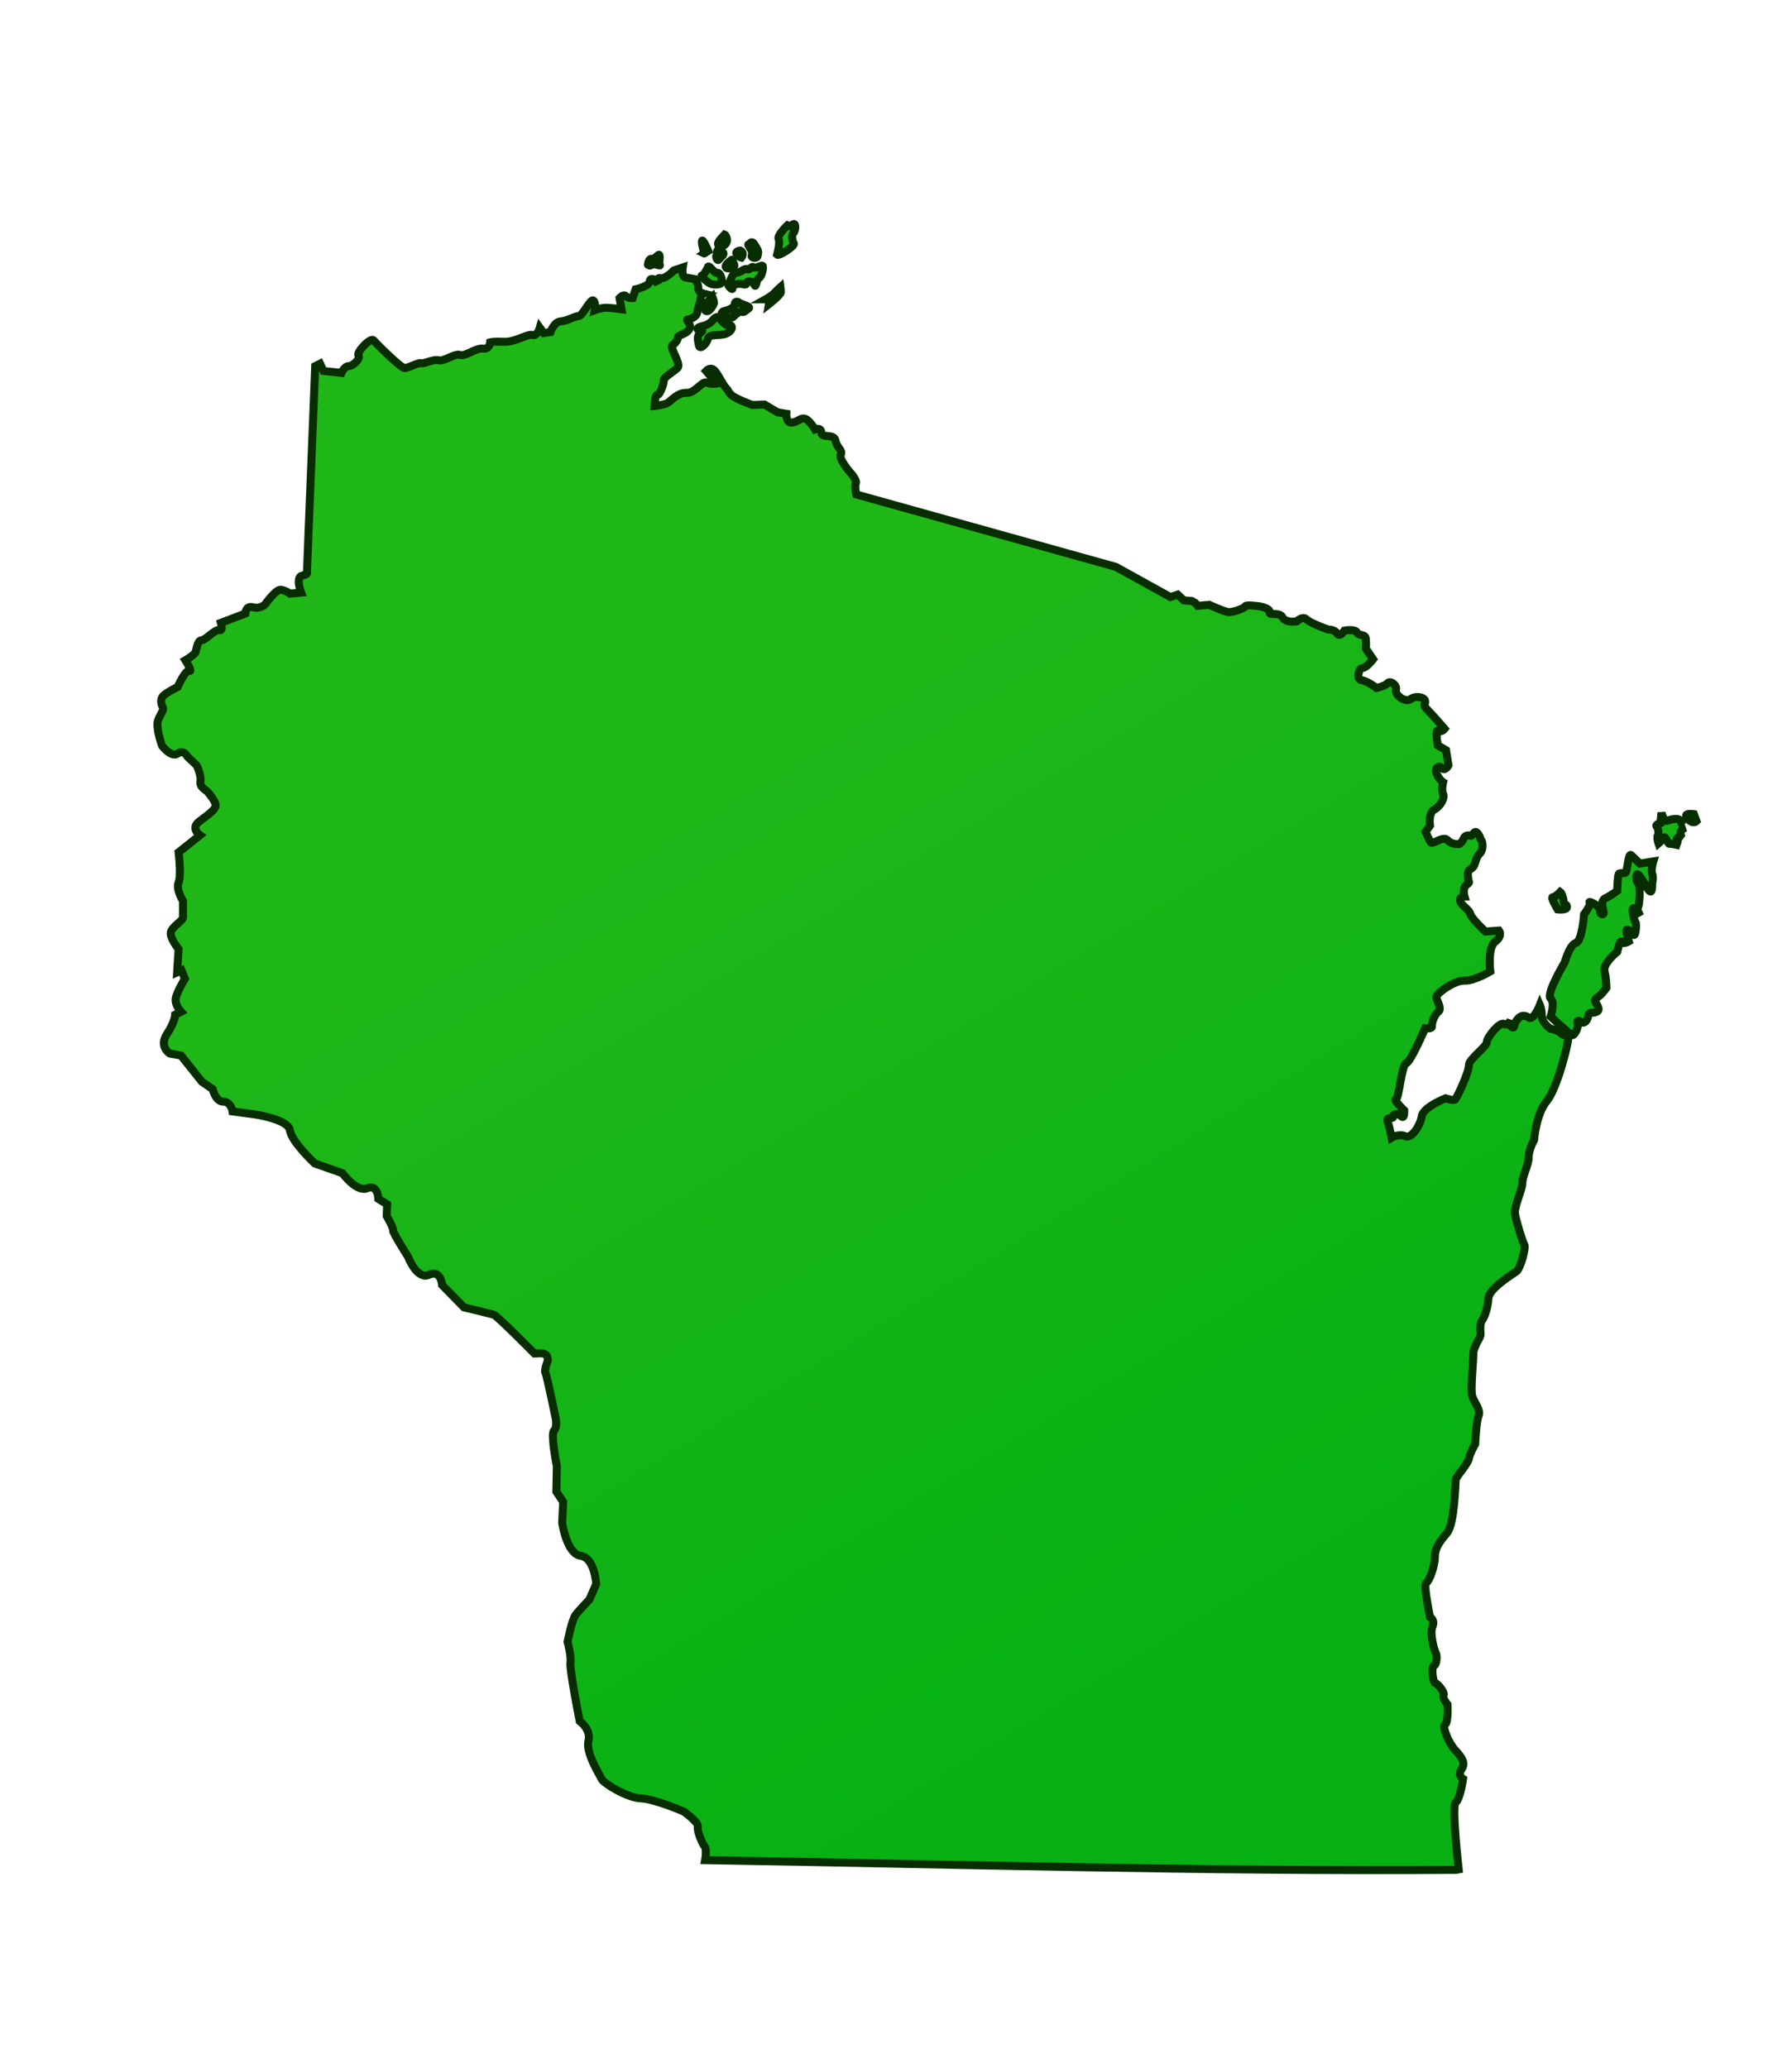 <?xml version="1.0" encoding="UTF-8" standalone="no"?>
<!-- Created with Inkscape (http://www.inkscape.org/) -->
<svg
   xmlns:svg="http://www.w3.org/2000/svg"
   xmlns="http://www.w3.org/2000/svg"
   xmlns:xlink="http://www.w3.org/1999/xlink"
   version="1.0"
   width="780"
   height="900"
   id="svg2">
  <defs
     id="defs4">
    <linearGradient
       id="linearGradient9119">
      <stop
         style="stop-color:#07b114;stop-opacity:1"
         offset="0"
         id="stop9121" />
      <stop
         style="stop-color:#20b718;stop-opacity:1"
         offset="1"
         id="stop9123" />
    </linearGradient>
    <linearGradient
       x1="572.862"
       y1="738.728"
       x2="284.631"
       y2="392.064"
       id="linearGradient9125"
       xlink:href="#linearGradient9119"
       gradientUnits="userSpaceOnUse" />
    <linearGradient
       x1="572.862"
       y1="738.728"
       x2="284.631"
       y2="392.064"
       id="linearGradient9127"
       xlink:href="#linearGradient9119"
       gradientUnits="userSpaceOnUse" />
    <linearGradient
       x1="572.862"
       y1="738.728"
       x2="284.631"
       y2="392.064"
       id="linearGradient9129"
       xlink:href="#linearGradient9119"
       gradientUnits="userSpaceOnUse" />
    <linearGradient
       x1="572.862"
       y1="738.728"
       x2="284.631"
       y2="392.064"
       id="linearGradient9131"
       xlink:href="#linearGradient9119"
       gradientUnits="userSpaceOnUse" />
    <linearGradient
       x1="572.862"
       y1="738.728"
       x2="284.631"
       y2="392.064"
       id="linearGradient9133"
       xlink:href="#linearGradient9119"
       gradientUnits="userSpaceOnUse" />
    <linearGradient
       x1="572.862"
       y1="738.728"
       x2="284.631"
       y2="392.064"
       id="linearGradient9135"
       xlink:href="#linearGradient9119"
       gradientUnits="userSpaceOnUse" />
    <linearGradient
       x1="572.862"
       y1="738.728"
       x2="284.631"
       y2="392.064"
       id="linearGradient9137"
       xlink:href="#linearGradient9119"
       gradientUnits="userSpaceOnUse" />
    <linearGradient
       x1="572.862"
       y1="738.728"
       x2="284.631"
       y2="392.064"
       id="linearGradient9139"
       xlink:href="#linearGradient9119"
       gradientUnits="userSpaceOnUse" />
    <linearGradient
       x1="572.862"
       y1="738.728"
       x2="284.631"
       y2="392.064"
       id="linearGradient9141"
       xlink:href="#linearGradient9119"
       gradientUnits="userSpaceOnUse" />
    <linearGradient
       x1="572.862"
       y1="738.728"
       x2="284.631"
       y2="392.064"
       id="linearGradient9143"
       xlink:href="#linearGradient9119"
       gradientUnits="userSpaceOnUse" />
    <linearGradient
       x1="572.862"
       y1="738.728"
       x2="284.631"
       y2="392.064"
       id="linearGradient9145"
       xlink:href="#linearGradient9119"
       gradientUnits="userSpaceOnUse" />
    <linearGradient
       x1="572.862"
       y1="738.728"
       x2="284.631"
       y2="392.064"
       id="linearGradient9147"
       xlink:href="#linearGradient9119"
       gradientUnits="userSpaceOnUse" />
    <linearGradient
       x1="572.862"
       y1="738.728"
       x2="284.631"
       y2="392.064"
       id="linearGradient9149"
       xlink:href="#linearGradient9119"
       gradientUnits="userSpaceOnUse" />
    <linearGradient
       x1="572.862"
       y1="738.728"
       x2="284.631"
       y2="392.064"
       id="linearGradient9151"
       xlink:href="#linearGradient9119"
       gradientUnits="userSpaceOnUse" />
    <linearGradient
       x1="572.862"
       y1="738.728"
       x2="284.631"
       y2="392.064"
       id="linearGradient9153"
       xlink:href="#linearGradient9119"
       gradientUnits="userSpaceOnUse" />
    <linearGradient
       x1="572.862"
       y1="738.728"
       x2="284.631"
       y2="392.064"
       id="linearGradient9155"
       xlink:href="#linearGradient9119"
       gradientUnits="userSpaceOnUse" />
    <linearGradient
       x1="572.862"
       y1="738.728"
       x2="284.631"
       y2="392.064"
       id="linearGradient9157"
       xlink:href="#linearGradient9119"
       gradientUnits="userSpaceOnUse" />
    <linearGradient
       x1="572.862"
       y1="738.728"
       x2="284.631"
       y2="392.064"
       id="linearGradient9159"
       xlink:href="#linearGradient9119"
       gradientUnits="userSpaceOnUse" />
    <linearGradient
       x1="517.658"
       y1="718.283"
       x2="280.542"
       y2="328.682"
       id="linearGradient9161"
       xlink:href="#linearGradient9119"
       gradientUnits="userSpaceOnUse" />
  </defs>
  <g
     id="layer1">
    <path
       d="M 306.914,809.649 C 306.914,809.649 307.761,804.994 306.703,803.724 C 305.645,802.454 303.317,796.952 303.74,795.048 C 304.163,793.143 297.603,788.488 297.603,788.488 C 297.603,788.488 284.906,782.986 278.981,782.774 C 273.056,782.562 262.687,776.214 261.84,774.309 C 260.994,772.405 254.857,762.882 256.126,757.803 C 257.396,752.724 252.317,749.127 252.317,749.127 C 252.317,749.127 247.873,726.907 248.297,723.733 C 248.72,720.559 247.027,714.634 247.027,714.634 C 247.027,714.634 248.932,704.899 250.624,702.783 C 252.317,700.667 256.55,696.223 256.55,696.223 L 259.512,689.451 C 259.512,689.451 258.877,678.024 252.741,677.178 C 246.604,676.331 244.699,662.788 244.699,662.788 L 245.122,653.688 L 242.16,649.244 L 242.371,638.24 C 242.371,638.24 239.62,624.274 241.102,622.792 C 242.583,621.311 241.948,617.713 241.948,617.713 C 241.948,617.713 238.034,598.546 237.399,597.488 C 236.765,596.43 238.454,592.217 238.454,592.217 C 238.459,588.058 235.094,589.194 232.637,589.145 C 232.637,589.145 216.343,572.639 214.861,572.216 C 213.38,571.793 201.953,569.042 201.953,569.042 L 192.43,559.308 C 192.43,559.308 192.007,552.536 186.716,554.864 C 181.426,557.191 177.617,547.034 177.617,547.034 C 177.617,547.034 170.845,536.453 171.057,535.395 C 171.268,534.337 168.306,529.258 168.306,529.258 L 168.517,524.179 L 164.708,521.851 C 164.708,521.851 164.497,515.291 159.841,517.196 C 155.186,519.1 149.049,510.636 149.049,510.636 L 136.987,506.404 C 136.987,506.404 126.829,496.881 126.194,492.014 C 125.559,487.146 110.746,485.03 110.746,485.03 L 101.224,483.761 C 101.224,483.761 100.589,479.528 97.203,479.528 C 93.817,479.528 92.547,474.026 92.547,474.026 L 87.892,470.852 L 78.792,459.425 L 73.925,458.578 C 73.925,458.578 69.058,455.616 72.655,450.114 C 76.253,444.612 76.253,441.649 76.253,441.649 L 78.792,440.379 C 78.792,440.379 76.041,437.417 76.465,434.666 C 76.888,431.915 80.485,425.989 80.485,425.989 L 79.004,422.392 L 77.099,423.238 L 77.734,413.081 C 77.734,413.081 73.925,408.425 74.348,405.886 C 74.772,403.347 79.639,400.807 79.639,399.326 C 79.639,397.845 79.639,392.131 79.639,392.131 C 79.639,392.131 76.465,387.052 77.734,384.09 C 79.004,381.127 77.734,370.969 77.734,370.969 L 87.045,363.563 C 87.045,363.563 82.813,360.6 86.622,357.638 C 90.431,354.675 94.452,352.136 93.817,350.019 C 93.182,347.903 91.066,345.575 90.431,344.729 C 89.796,343.882 86.834,342.824 87.257,340.073 C 87.68,337.322 85.564,333.09 85.564,333.09 L 81.543,329.281 C 81.543,329.281 80.062,326.107 77.311,328.011 C 74.56,329.916 70.539,324.625 70.539,324.625 C 70.539,324.625 67.577,316.584 68.846,313.41 C 70.116,310.236 71.386,308.966 70.962,308.119 C 70.539,307.273 69.481,304.945 70.751,303.252 C 72.021,301.559 77.311,299.02 77.311,299.02 C 77.311,299.02 80.697,291.402 82.39,292.037 C 84.083,292.671 80.697,287.381 80.697,287.381 C 80.697,287.381 84.718,285.053 85.141,283.784 C 85.564,282.514 85.987,278.705 87.68,278.705 C 89.373,278.705 93.817,273.626 95.51,274.261 C 97.203,274.896 96.145,271.087 96.145,271.087 L 106.726,267.066 C 106.726,267.066 106.937,263.468 110.111,264.315 C 113.286,265.161 115.402,263.045 115.402,263.045 C 115.402,263.045 120.057,256.485 122.174,256.697 C 124.29,256.908 126.194,258.39 126.194,258.39 L 131.061,257.966 C 131.061,257.966 128.522,251.195 131.485,250.56 C 134.447,249.925 133.601,249.079 133.601,249.079 L 137.198,159.353 L 139.314,158.295 L 140.796,161.47 L 148.626,162.316 C 148.626,162.316 149.895,159.353 151.8,159.353 C 153.704,159.353 157.09,155.968 156.032,154.698 C 154.974,153.428 161.322,146.656 162.592,148.138 C 163.862,149.619 174.443,160.2 176.136,160.2 C 177.829,160.2 182.061,157.661 183.331,158.084 C 184.6,158.507 188.621,156.179 190.949,156.814 C 193.276,157.449 198.144,153.64 200.26,154.486 C 202.376,155.333 207.243,151.312 210.206,151.735 C 213.168,152.158 213.38,148.984 213.38,148.984 C 213.38,148.984 214.861,148.561 219.517,148.773 C 224.172,148.984 229.674,145.175 231.791,145.81 C 233.907,146.445 234.965,142.636 234.965,142.636 L 236.658,144.964 L 239.62,144.54 C 239.62,144.54 241.102,140.096 244.064,139.885 C 247.027,139.673 250.201,137.557 251.894,137.557 C 253.587,137.557 256.973,129.939 258.243,130.785 C 259.512,131.632 258.877,135.018 258.877,135.018 C 258.877,135.018 261.628,133.96 263.745,133.96 C 265.861,133.96 270.516,134.594 270.516,134.594 L 269.67,129.727 C 269.67,129.727 271.363,127.823 272.421,128.881 C 273.479,129.939 275.384,129.727 275.384,129.727 L 276.653,125.918 C 276.653,125.918 282.578,124.648 282.79,122.532 C 283.002,120.416 285.118,121.897 285.118,121.897 L 286.361,123.64 C 286.361,123.64 285.653,120.502 287.446,121.051 C 289.509,121.683 293.371,117.665 293.371,117.665 L 297.18,116.395 C 297.18,116.395 296.545,120.628 298.45,120.839 C 300.354,121.051 302.47,121.474 302.47,121.474 C 302.47,121.474 304.163,123.802 303.952,125.495 C 303.74,127.188 306.279,127.823 306.279,127.823 C 306.279,127.823 305.01,128.246 305.01,129.727 C 305.01,131.209 303.74,133.748 303.528,135.864 C 303.317,137.98 300.354,139.038 299.296,139.038 C 298.238,139.038 301.412,141.366 299.931,143.482 C 298.45,145.598 295.064,145.81 295.064,146.868 C 295.064,147.926 294.217,149.196 292.736,150.254 C 291.255,151.312 296.757,158.507 294.852,160.2 C 292.948,161.893 288.715,164.432 288.927,165.49 C 289.139,166.548 287.234,172.05 286.176,171.839 C 285.118,171.627 284.906,176.706 284.906,176.706 C 284.906,176.706 289.35,176.283 290.831,175.225 C 292.313,174.167 295.275,170.781 298.873,170.992 C 302.47,171.204 305.645,165.702 307.549,166.548 C 309.454,167.395 311.993,166.972 311.993,166.972 L 307.338,161.47 C 307.338,161.47 309.454,159.142 311.358,161.681 C 313.263,164.221 314.744,167.606 316.014,168.876 C 317.283,170.146 316.86,170.781 318.765,172.262 C 320.669,173.743 327.441,176.283 327.441,176.283 L 332.731,176.071 L 338.445,179.457 L 342.254,180.092 C 342.254,180.092 342.043,184.536 345.005,183.901 C 347.968,183.266 348.391,181.785 350.296,182.208 C 352.2,182.631 354.739,186.863 354.739,186.863 C 354.739,186.863 357.49,185.805 357.49,188.345 C 357.49,190.884 362.992,188.556 363.627,191.731 C 364.262,194.905 367.013,196.175 365.955,197.868 C 364.897,199.56 369.764,205.274 369.764,205.274 C 369.764,205.274 373.15,208.872 372.515,210.353 C 371.88,211.834 372.727,215.22 372.727,215.22 L 485.73,246.751 L 509.431,259.871 L 512.605,258.813 L 515.356,261.352 L 518.742,261.564 L 520.223,262.41 L 521.281,263.68 L 526.36,263.257 C 526.36,263.257 533.132,266.431 535.036,266.431 C 536.941,266.431 541.808,264.738 542.02,263.892 C 542.231,263.045 548.156,263.892 548.156,263.892 C 548.156,263.892 553.024,264.738 552.6,266.431 C 552.177,268.124 557.044,266.219 558.314,268.759 C 559.584,271.298 564.451,270.452 564.451,270.452 C 564.451,270.452 566.99,267.912 568.683,269.605 C 570.376,271.298 578.206,274.049 578.206,274.049 C 578.206,274.049 580.745,273.838 582.015,275.742 C 583.285,277.647 585.189,274.472 585.189,274.472 C 585.189,274.472 589.845,273.626 590.691,275.319 C 591.538,277.012 594.289,275.742 594.5,278.07 C 594.712,280.398 594.5,282.302 594.5,282.302 L 597.675,286.958 C 597.675,286.958 594.712,290.767 593.019,290.767 C 591.326,290.767 590.268,295.846 592.596,296.057 C 594.924,296.269 599.156,299.443 599.156,299.443 C 599.156,299.443 602.965,298.597 604.023,297.327 C 605.081,296.057 608.255,298.173 607.62,300.29 C 606.986,302.406 611.641,306.003 613.969,304.31 C 616.297,302.617 620.106,303.464 620.317,305.157 C 620.529,306.85 619.048,306.638 621.164,308.754 C 623.28,310.87 628.782,317.219 628.782,317.219 C 628.782,317.219 627.512,318.912 626.031,318.065 C 624.55,317.219 625.819,324.414 625.819,324.414 L 629.417,326.53 L 630.475,333.09 C 630.475,333.09 628.994,335.841 627.724,334.36 C 626.454,332.878 624.127,334.148 625.396,336.899 C 626.666,339.65 628.147,340.497 628.147,340.497 C 628.147,340.497 627.301,343.882 628.147,345.575 C 628.994,347.268 627.089,350.866 624.338,352.347 C 621.587,353.828 622.434,359.33 622.434,359.33 L 620.529,362.081 C 620.529,362.081 621.799,365.044 622.645,366.525 C 623.492,368.007 628.147,363.563 630.052,365.679 C 631.956,367.795 635.131,367.372 635.131,367.372 C 635.131,367.372 636.4,366.737 637.035,365.044 C 637.67,363.351 639.363,363.563 640.209,363.774 C 641.056,363.986 641.691,360.812 643.172,362.716 C 644.653,364.621 643.807,364.409 644.653,365.467 C 645.5,366.525 645.711,370.123 644.018,371.604 C 642.326,373.086 642.326,376.048 641.267,377.318 C 640.209,378.588 638.728,378.164 638.94,381.339 C 639.151,384.513 640.209,383.666 638.305,385.148 C 636.4,386.629 637.458,390.226 637.458,390.226 C 637.458,390.226 635.131,390.226 635.554,392.131 C 635.977,394.035 639.574,395.94 639.998,397.845 C 640.421,399.749 646.558,405.463 646.558,405.463 L 652.483,405.039 C 652.483,405.039 654.176,407.367 650.79,409.907 C 647.404,412.446 648.674,422.815 648.674,422.815 C 648.674,422.815 641.691,427.048 637.458,426.836 C 633.226,426.624 624.761,432.55 625.185,434.243 C 625.608,435.935 627.724,439.11 626.031,440.379 C 624.338,441.649 623.068,445.458 623.28,446.728 C 623.492,447.998 620.317,447.574 620.317,447.574 C 620.317,447.574 613.969,462.387 612.064,462.811 C 610.16,463.234 608.89,478.259 607.62,478.47 C 606.351,478.682 611.218,483.337 611.218,483.337 C 611.218,483.337 611.43,487.358 609.948,485.877 C 608.467,484.395 606.139,484.819 606.351,486.088 C 606.562,487.358 603.177,485.665 604.023,488.205 C 604.869,490.744 605.716,495.188 605.716,495.188 C 605.716,495.188 608.89,493.283 611.641,494.553 C 614.392,495.823 618.201,489.897 618.836,485.877 C 619.471,481.856 629.205,478.047 629.205,478.047 C 629.205,478.047 632.38,479.105 633.226,478.682 C 634.072,478.259 639.574,466.197 639.363,463.657 C 639.151,461.118 647.193,455.616 647.193,453.5 C 647.193,451.383 652.906,444.612 654.599,445.67 C 656.292,446.728 657.562,443.977 657.562,443.977 C 657.562,443.977 656.927,446.728 658.197,447.151 C 659.466,447.574 658.62,446.305 660.101,444.188 C 661.583,442.072 663.275,441.437 665.392,442.919 C 667.508,444.4 670.259,437.417 670.259,437.417 C 670.259,437.417 671.105,439.321 671.105,442.284 C 671.105,445.247 674.914,447.786 674.914,447.786 C 674.914,447.786 677.877,448.209 679.358,449.69 C 680.84,451.172 682.744,450.114 682.533,452.653 C 682.321,455.192 677.877,473.603 673.221,479.317 C 668.566,485.03 667.719,496.246 667.719,496.246 C 667.719,496.246 665.392,500.267 665.392,503.653 C 665.392,507.038 662.641,511.906 662.641,514.868 C 662.641,517.831 658.832,525.449 659.466,528.623 C 660.101,531.797 662.641,540.474 663.487,541.743 C 664.334,543.013 661.794,552.113 660.101,553.382 C 658.408,554.652 648.039,560.789 647.828,565.233 C 647.616,569.677 645.923,573.697 645.076,574.755 C 644.23,575.814 644.23,578.565 644.442,580.257 C 644.653,581.95 643.172,583.432 642.537,585.125 C 641.902,586.818 641.267,587.241 641.267,590.203 C 641.267,593.166 639.998,605.017 640.844,607.768 C 641.691,610.519 644.653,613.693 643.595,616.232 C 642.537,618.772 642.114,628.506 642.114,628.506 C 642.114,628.506 639.786,632.527 639.363,634.854 C 638.94,637.182 633.861,642.684 633.649,643.954 C 633.438,645.224 633.226,663.211 629.84,667.232 C 626.454,671.252 624.55,673.792 624.55,677.812 C 624.55,681.833 622.01,688.393 620.741,689.028 C 619.471,689.663 622.434,703.841 622.434,703.841 C 622.434,703.841 624.761,705.111 623.492,708.073 C 622.222,711.036 624.338,718.443 624.973,719.501 C 625.608,720.559 625.396,724.58 624.127,725.003 C 622.857,725.426 623.703,732.409 624.761,732.621 C 625.819,732.833 628.994,736.642 628.359,737.911 C 627.724,739.181 630.052,741.932 630.052,741.932 C 630.052,741.932 630.475,749.762 628.994,750.608 C 627.512,751.455 630.687,758.861 633.438,761.824 C 636.189,764.787 638.093,767.326 636.189,770.077 C 634.284,772.828 636.823,774.309 636.823,774.309 C 636.823,774.309 635.554,783.197 633.649,784.467 C 631.745,785.737 634.919,813.67 634.919,813.67 L 633.861,813.881 C 524.879,814.648 415.896,811.444 306.914,809.649 z "
       style="fill:url(#linearGradient9161);fill-opacity:1;fill-rule:evenodd;stroke:#072d00;stroke-width:3.479;stroke-linecap:butt;stroke-linejoin:miter;stroke-miterlimit:4;stroke-dasharray:none;stroke-opacity:1"
       id="path1996" />
    <path
       d="M 683.826,450.432 L 674.915,442.493 C 674.915,442.493 677.021,436.337 674.915,434.555 C 672.809,432.772 681.072,418.839 681.072,418.839 C 681.072,418.839 683.178,411.224 685.932,410.414 C 688.686,409.604 689.497,397.939 689.497,397.939 C 689.497,397.939 692.737,393.726 691.927,392.754 C 691.117,391.782 696.787,394.536 696.463,395.994 C 696.139,397.453 697.273,398.425 697.921,397.777 C 698.569,397.129 695.977,392.268 698.732,390.972 C 701.486,389.676 703.916,387.732 703.916,387.732 C 703.916,387.732 704.078,381.251 704.564,380.441 C 705.05,379.631 706.994,380.441 707.642,379.793 C 708.291,379.145 708.777,371.206 709.911,372.178 C 711.045,373.15 713.799,375.904 713.799,375.904 L 719.632,374.932 C 719.632,374.932 718.498,378.659 719.146,380.279 C 719.794,381.899 719.146,384.491 719.146,384.491 C 719.146,384.491 719.308,388.38 718.336,388.056 C 717.364,387.732 715.419,383.843 715.419,383.843 C 715.419,383.843 712.989,379.793 712.503,380.603 C 712.017,381.413 712.179,383.681 713.151,384.653 C 714.123,385.625 713.637,395.022 712.827,395.022 C 712.017,395.022 713.961,398.749 713.961,398.749 C 713.961,398.749 711.531,394.86 710.883,395.346 C 710.235,395.832 711.207,400.531 711.855,401.341 C 712.503,402.151 711.855,407.984 711.045,406.85 C 710.235,405.715 708.129,403.933 707.967,404.905 C 707.804,405.877 708.939,409.766 708.939,409.766 C 708.939,409.766 706.508,411.224 705.86,409.928 C 705.212,408.632 703.916,414.302 703.916,414.302 C 703.916,414.302 697.597,419.325 698.407,422.727 C 699.218,426.13 699.218,430.018 699.218,430.018 C 699.218,430.018 698.245,431.314 697.111,432.61 C 695.977,433.906 693.871,434.555 694.357,435.851 C 694.843,437.147 696.949,439.415 695.005,440.387 C 693.061,441.359 691.765,439.901 691.279,442.331 C 690.793,444.762 689.172,445.734 688.038,444.762 C 686.904,443.789 686.256,444.438 686.742,445.734 C 687.228,447.03 685.122,451.566 683.826,450.432 z "
       style="fill:url(#linearGradient9159);fill-opacity:1;fill-rule:evenodd;stroke:#072d00;stroke-width:3.479;stroke-linecap:butt;stroke-linejoin:miter;stroke-miterlimit:4;stroke-dasharray:none;stroke-opacity:1"
       id="path2886" />
    <path
       d="M 679.127,388.218 C 679.127,388.218 677.021,390.486 675.887,390.486 C 674.753,390.486 677.993,395.832 677.993,395.832 C 677.993,395.832 681.882,396.318 682.044,394.86 C 682.206,393.402 680.748,394.05 680.586,392.268 C 680.424,390.486 679.613,388.542 679.127,388.218 z "
       style="fill:url(#linearGradient9157);fill-opacity:1;fill-rule:evenodd;stroke:#072d00;stroke-width:3.479;stroke-linecap:butt;stroke-linejoin:miter;stroke-miterlimit:4;stroke-dasharray:none;stroke-opacity:1"
       id="path3773" />
    <path
       d="M 721.9,363.267 C 721.9,363.267 721.9,360.513 721.09,359.703 C 720.28,358.892 722.71,358.244 722.71,358.244 L 723.196,353.708 C 723.196,353.708 724.168,357.758 725.626,357.272 C 727.085,356.786 730.973,355.328 731.783,357.92 C 732.593,360.513 733.727,360.189 733.727,360.189 C 733.727,360.189 731.459,360.999 731.459,362.457 C 731.459,363.915 732.269,364.887 732.269,364.887 C 732.269,364.887 729.515,363.753 729.839,365.697 C 730.163,367.641 731.297,368.127 731.297,368.127 C 731.297,368.127 727.733,367.155 726.76,367.317 C 725.788,367.479 724.978,363.267 724.006,364.725 C 723.034,366.183 721.9,367.155 721.9,367.155 C 721.9,367.155 720.766,363.915 721.9,363.267 z "
       style="fill:url(#linearGradient9155);fill-opacity:1;fill-rule:evenodd;stroke:#072d00;stroke-width:3.479;stroke-linecap:butt;stroke-linejoin:miter;stroke-miterlimit:4;stroke-dasharray:none;stroke-opacity:1"
       id="path4662" />
    <path
       d="M 737.292,354.356 C 737.292,354.356 732.107,353.546 734.537,356.3 C 736.968,359.054 738.426,357.434 738.426,357.434 L 737.292,354.356 z "
       style="fill:url(#linearGradient9153);fill-opacity:1;fill-rule:evenodd;stroke:#072d00;stroke-width:3.479;stroke-linecap:butt;stroke-linejoin:miter;stroke-miterlimit:4;stroke-dasharray:none;stroke-opacity:1"
       id="path5549" />
    <path
       d="M 282.023,115.219 C 282.023,115.219 282.185,112.464 283.805,112.626 C 285.426,112.788 286.722,110.034 287.046,111.168 C 287.37,112.302 286.722,114.732 287.208,115.381 C 287.694,116.029 284.291,114.408 283.643,115.219 C 282.995,116.029 281.861,115.219 282.023,115.219 z "
       style="fill:url(#linearGradient9151);fill-opacity:1;fill-rule:evenodd;stroke:#072d00;stroke-width:3.479;stroke-linecap:butt;stroke-linejoin:miter;stroke-miterlimit:4;stroke-dasharray:none;stroke-opacity:1"
       id="path6436" />
    <path
       d="M 308.27,116.029 C 308.27,116.029 306.488,119.917 305.516,119.917 C 304.544,119.917 307.784,122.833 309.242,123.481 C 310.7,124.129 314.427,124.129 314.265,122.347 C 314.103,120.565 313.292,118.459 312.158,118.783 C 311.024,119.107 308.918,115.543 308.27,116.029 z "
       style="fill:url(#linearGradient9149);fill-opacity:1;fill-rule:evenodd;stroke:#072d00;stroke-width:3.479;stroke-linecap:butt;stroke-linejoin:miter;stroke-miterlimit:4;stroke-dasharray:none;stroke-opacity:1"
       id="path6438" />
    <path
       d="M 306.488,110.358 L 308.27,109.224 C 308.27,109.224 305.678,103.229 305.516,105.011 C 305.354,106.794 306.812,110.52 306.488,110.358 z "
       style="fill:url(#linearGradient9147);fill-opacity:1;fill-rule:evenodd;stroke:#072d00;stroke-width:3.479;stroke-linecap:butt;stroke-linejoin:miter;stroke-miterlimit:4;stroke-dasharray:none;stroke-opacity:1"
       id="path6440" />
    <path
       d="M 311.996,111.492 C 311.996,110.358 311.834,107.928 313.455,108.9 C 315.075,109.872 315.399,110.52 314.265,111.492 C 313.13,112.464 312.644,113.76 312.158,112.95 C 311.672,112.14 311.51,111.168 311.996,111.492 z "
       style="fill:url(#linearGradient9145);fill-opacity:1;fill-rule:evenodd;stroke:#072d00;stroke-width:3.479;stroke-linecap:butt;stroke-linejoin:miter;stroke-miterlimit:4;stroke-dasharray:none;stroke-opacity:1"
       id="path6442" />
    <path
       d="M 310.862,131.582 L 310.052,129.152 C 310.052,129.152 305.354,133.526 306.974,135.147 C 308.594,136.767 311.024,131.906 310.862,131.582 z "
       style="fill:url(#linearGradient9143);fill-opacity:1;fill-rule:evenodd;stroke:#072d00;stroke-width:3.479;stroke-linecap:butt;stroke-linejoin:miter;stroke-miterlimit:4;stroke-dasharray:none;stroke-opacity:1"
       id="path6444" />
    <path
       d="M 314.913,135.471 C 316.857,135.147 319.773,133.851 319.773,132.554 C 319.773,131.258 320.745,130.934 321.717,131.744 C 322.689,132.554 327.226,133.364 325.768,134.337 C 324.31,135.309 323.662,136.281 322.852,135.633 C 322.041,134.985 318.963,138.063 318.963,138.063 C 318.963,138.063 318.153,138.549 316.209,138.387 C 314.265,138.225 313.292,136.281 314.913,135.471 z "
       style="fill:url(#linearGradient9141);fill-opacity:1;fill-rule:evenodd;stroke:#072d00;stroke-width:3.479;stroke-linecap:butt;stroke-linejoin:miter;stroke-miterlimit:4;stroke-dasharray:none;stroke-opacity:1"
       id="path6446" />
    <path
       d="M 313.13,138.387 C 315.561,141.627 316.209,141.465 317.505,141.465 C 318.801,141.465 318.963,143.085 317.667,144.22 C 316.371,145.354 315.399,145.678 312.158,145.84 C 308.918,146.002 308.432,146.326 307.946,147.946 C 307.46,149.566 304.706,152.482 304.22,150.376 C 303.733,148.27 303.409,146.326 304.382,145.354 C 305.354,144.382 306.488,143.734 304.868,143.734 C 303.247,143.734 302.761,142.599 305.678,141.951 C 308.594,141.303 309.728,140.007 310.538,139.035 C 311.348,138.063 312.482,137.577 313.13,138.387 z "
       style="fill:url(#linearGradient9139);fill-opacity:1;fill-rule:evenodd;stroke:#072d00;stroke-width:3.479;stroke-linecap:butt;stroke-linejoin:miter;stroke-miterlimit:4;stroke-dasharray:none;stroke-opacity:1"
       id="path6448" />
    <path
       d="M 334.031,130.286 C 334.841,131.42 334.679,132.392 334.679,132.392 C 334.679,132.392 339.863,128.342 339.863,127.208 C 339.863,126.074 339.701,124.94 339.701,124.94 C 339.701,124.94 338.405,126.074 337.271,127.37 C 336.137,128.666 333.221,130.286 333.221,130.286 L 334.031,130.286 z "
       style="fill:url(#linearGradient9137);fill-opacity:1;fill-rule:evenodd;stroke:#072d00;stroke-width:3.479;stroke-linecap:butt;stroke-linejoin:miter;stroke-miterlimit:4;stroke-dasharray:none;stroke-opacity:1"
       id="path6450" />
    <path
       d="M 338.243,110.844 C 338.243,110.844 339.701,105.497 338.891,104.039 C 338.081,102.581 342.78,98.045 342.78,98.045 L 344.076,98.531 C 344.076,98.531 345.696,96.749 346.02,97.883 C 346.344,99.017 346.02,100.799 345.21,101.609 C 344.4,102.419 344.886,105.011 345.534,105.984 C 346.182,106.956 339.053,111.654 338.243,110.844 z "
       style="fill:url(#linearGradient9125);fill-opacity:1;fill-rule:evenodd;stroke:#072d00;stroke-width:3.479;stroke-linecap:butt;stroke-linejoin:miter;stroke-miterlimit:4;stroke-dasharray:none;stroke-opacity:1"
       id="path6452" />
    <path
       d="M 317.505,123.157 C 317.505,123.157 318.963,118.297 320.583,118.621 C 322.203,118.945 323.986,116.515 325.282,117.163 C 326.578,117.811 326.902,115.543 328.036,116.353 C 329.17,117.163 331.924,114.732 332.086,116.029 C 332.249,117.325 331.438,120.565 330.304,121.051 C 329.17,121.537 329.17,125.75 328.36,123.967 C 327.55,122.185 325.282,122.023 324.958,123.319 C 324.634,124.616 323.338,123.157 320.745,123.643 C 318.153,124.129 319.287,126.236 318.477,125.75 C 317.667,125.264 316.047,123.481 317.505,123.157 z "
       style="fill:url(#linearGradient9135);fill-opacity:1;fill-rule:evenodd;stroke:#072d00;stroke-width:3.479;stroke-linecap:butt;stroke-linejoin:miter;stroke-miterlimit:4;stroke-dasharray:none;stroke-opacity:1"
       id="path7339" />
    <path
       d="M 318.477,113.112 C 318.477,113.112 315.561,114.894 315.885,116.191 C 316.209,117.487 319.287,116.515 319.611,115.867 C 319.935,115.219 318.315,112.626 318.477,113.112 z "
       style="fill:url(#linearGradient9133);fill-opacity:1;fill-rule:evenodd;stroke:#072d00;stroke-width:3.479;stroke-linecap:butt;stroke-linejoin:miter;stroke-miterlimit:4;stroke-dasharray:none;stroke-opacity:1"
       id="path7341" />
    <path
       d="M 322.203,109.062 C 322.203,109.062 319.935,109.224 320.583,110.52 C 321.231,111.816 322.689,112.14 322.689,112.14 C 322.689,112.14 324.31,110.034 322.203,109.062 z "
       style="fill:url(#linearGradient9131);fill-opacity:1;fill-rule:evenodd;stroke:#072d00;stroke-width:3.479;stroke-linecap:butt;stroke-linejoin:miter;stroke-miterlimit:4;stroke-dasharray:none;stroke-opacity:1"
       id="path7343" />
    <path
       d="M 326.74,105.659 C 325.606,106.794 325.282,105.822 326.254,107.604 C 327.226,109.386 327.712,109.548 327.226,111.006 C 326.74,112.464 329.332,112.626 329.656,111.654 C 329.98,110.682 330.304,109.386 329.494,108.252 C 328.684,107.118 327.874,104.687 326.74,105.659 z "
       style="fill:url(#linearGradient9129);fill-opacity:1;fill-rule:evenodd;stroke:#072d00;stroke-width:3.479;stroke-linecap:butt;stroke-linejoin:miter;stroke-miterlimit:4;stroke-dasharray:none;stroke-opacity:1"
       id="path7345" />
    <path
       d="M 315.399,102.095 C 313.292,104.363 311.51,106.308 313.13,106.956 C 314.751,107.604 316.047,106.308 316.371,105.173 C 316.695,104.039 315.885,102.257 315.399,102.095 z "
       style="fill:url(#linearGradient9127);fill-opacity:1;fill-rule:evenodd;stroke:#072d00;stroke-width:3.479;stroke-linecap:butt;stroke-linejoin:miter;stroke-miterlimit:4;stroke-dasharray:none;stroke-opacity:1"
       id="path7347" />
  </g>
</svg>
